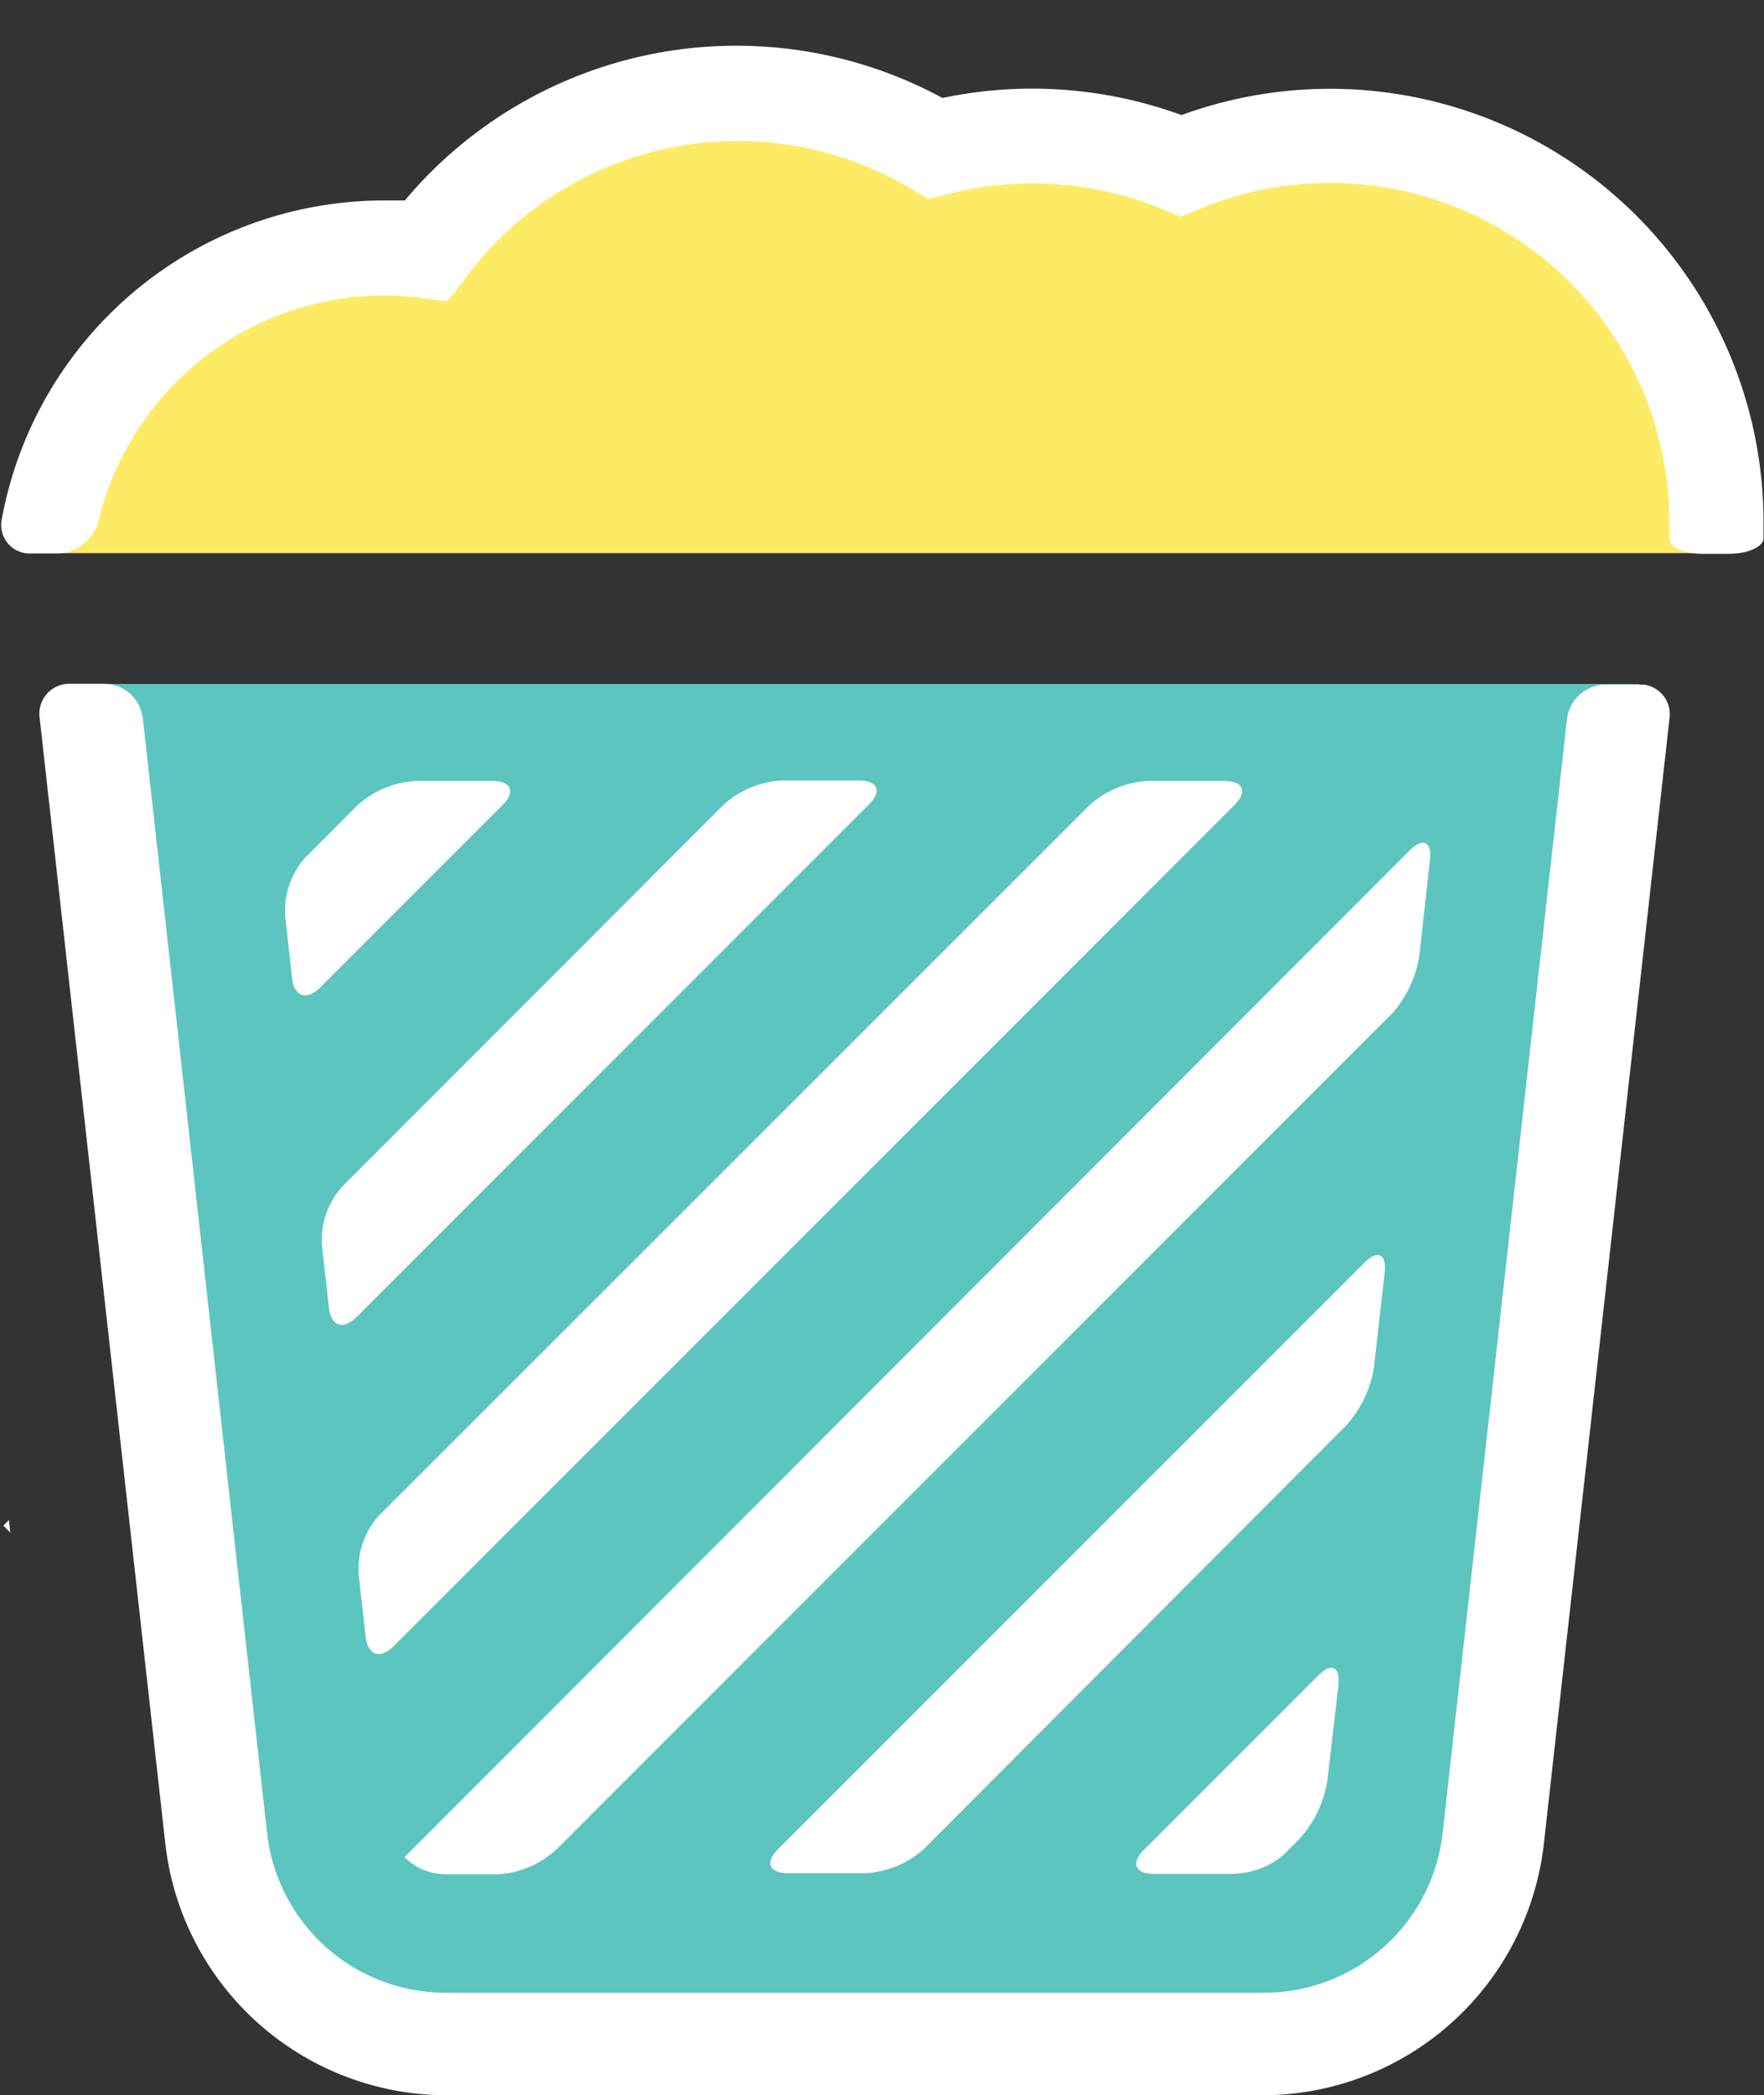 <svg xmlns="http://www.w3.org/2000/svg" viewBox="-0.103 -2.677 103.321 122.677"><rect x="-0.103" y="-2.677" width="103.321" height="122.677" fill="#333333" stroke="none"/><title>Depositphotos_98519230_12</title><g data-name="Layer 2"><g data-name="Layer 1"><g data-name="Layer 2"><g data-name="ÎÓÈ 2"><path fill="#5cc5c0" d="M95.92 37.37H4L13.2 107l11.67 9.87h50.66L87.2 107l8-65.79.72-3.84z"/><path d="M2.41 26.88C4 12.21 23.18 11.71 23.18 11.71l18.69-8.65L69 7.21a33.54 33.54 0 0 1 22.2 2.33c11.67 5.5 9.92 20.17 9.92 20.17H3.33z" fill="#fdeb65"/><path d="M74 114H25.9a10.53 10.53 0 0 1-10.35-9.26L8.26 39.36a2.29 2.29 0 0 0-2.22-2H4a1.75 1.75 0 0 0-1.78 2l7.37 66A16.6 16.6 0 0 0 25.93 120H74a16.6 16.6 0 0 0 16.31-14.59l7.37-66a1.75 1.75 0 0 0-1.48-2h-2.3a2.29 2.29 0 0 0-2.22 2l-7.3 65.38A10.53 10.53 0 0 1 74 114z" fill="#fff"/><path d="M24.52 14.76l1.59.2 1-1.29a19.85 19.85 0 0 1 26.18-5.28l1 .59 1.12-.29A20 20 0 0 1 68 9.57l1.06.44 1.06-.44A19.89 19.89 0 0 1 97.68 28v.88c0 .48.83.87 1.94.87h1.52c1.1 0 2-.39 2.05-.87V28A25.39 25.39 0 0 0 69.1 4.06a25.51 25.51 0 0 0-14-1 25.34 25.34 0 0 0-31.49 6h-1.2A22.78 22.78 0 0 0 0 27.73a1.67 1.67 0 0 0 1.72 2h1.61a2.57 2.57 0 0 0 2.36-2 17.26 17.26 0 0 1 16.74-13.11 17 17 0 0 1 2.09.14z" fill="#fff"/><path fill="#fff" d="M.09 86.65l.41.41-.08-.74-.33.33z"/><path d="M32.51 105.59l48.92-48.92a6.64 6.64 0 0 0 1.6-3.4l.62-5.58c.12-1.1-.41-1.35-1.19-.57l-58.87 58.94a3.43 3.43 0 0 0 2.32 1h3.19a5.54 5.54 0 0 0 3.41-1.47z" fill="#fff"/><path d="M45.47 105.59c-.78.78-.52 1.41.59 1.41h4.48a5.54 5.54 0 0 0 3.46-1.41L78.73 80.8a6.64 6.64 0 0 0 1.64-3.4l.63-5.57c.12-1.1-.41-1.35-1.19-.57z" fill="#fff"/><path d="M75 106l1-1a6.64 6.64 0 0 0 1.64-3.4l.65-5.6c.12-1.1-.41-1.35-1.19-.57l-10.2 10.2c-.78.78-.52 1.41.59 1.41H72a4.91 4.91 0 0 0 3-1.04z" fill="#fff"/><path d="M18.64 55.15l10.69-10.69c.78-.78.52-1.41-.59-1.41h-4.48a5.54 5.54 0 0 0-3.41 1.41l-3.06 3.06a4.7 4.7 0 0 0-1.19 3.4l.4 3.66c.12 1.09.85 1.35 1.64.57z" fill="#fff"/><path d="M20.79 74.43l30-30c.78-.78.52-1.41-.59-1.41h-4.5a5.54 5.54 0 0 0-3.41 1.41L19.94 66.8a4.7 4.7 0 0 0-1.19 3.4l.41 3.66c.12 1.14.84 1.35 1.63.57z" fill="#fff"/><path d="M22.94 93.72L72.2 44.46c.78-.78.52-1.41-.59-1.41h-4.48a5.54 5.54 0 0 0-3.41 1.41l-41.63 41.6a4.7 4.7 0 0 0-1.19 3.4l.41 3.66c.12 1.12.85 1.38 1.63.6z" fill="#fff"/></g></g></g></g></svg>